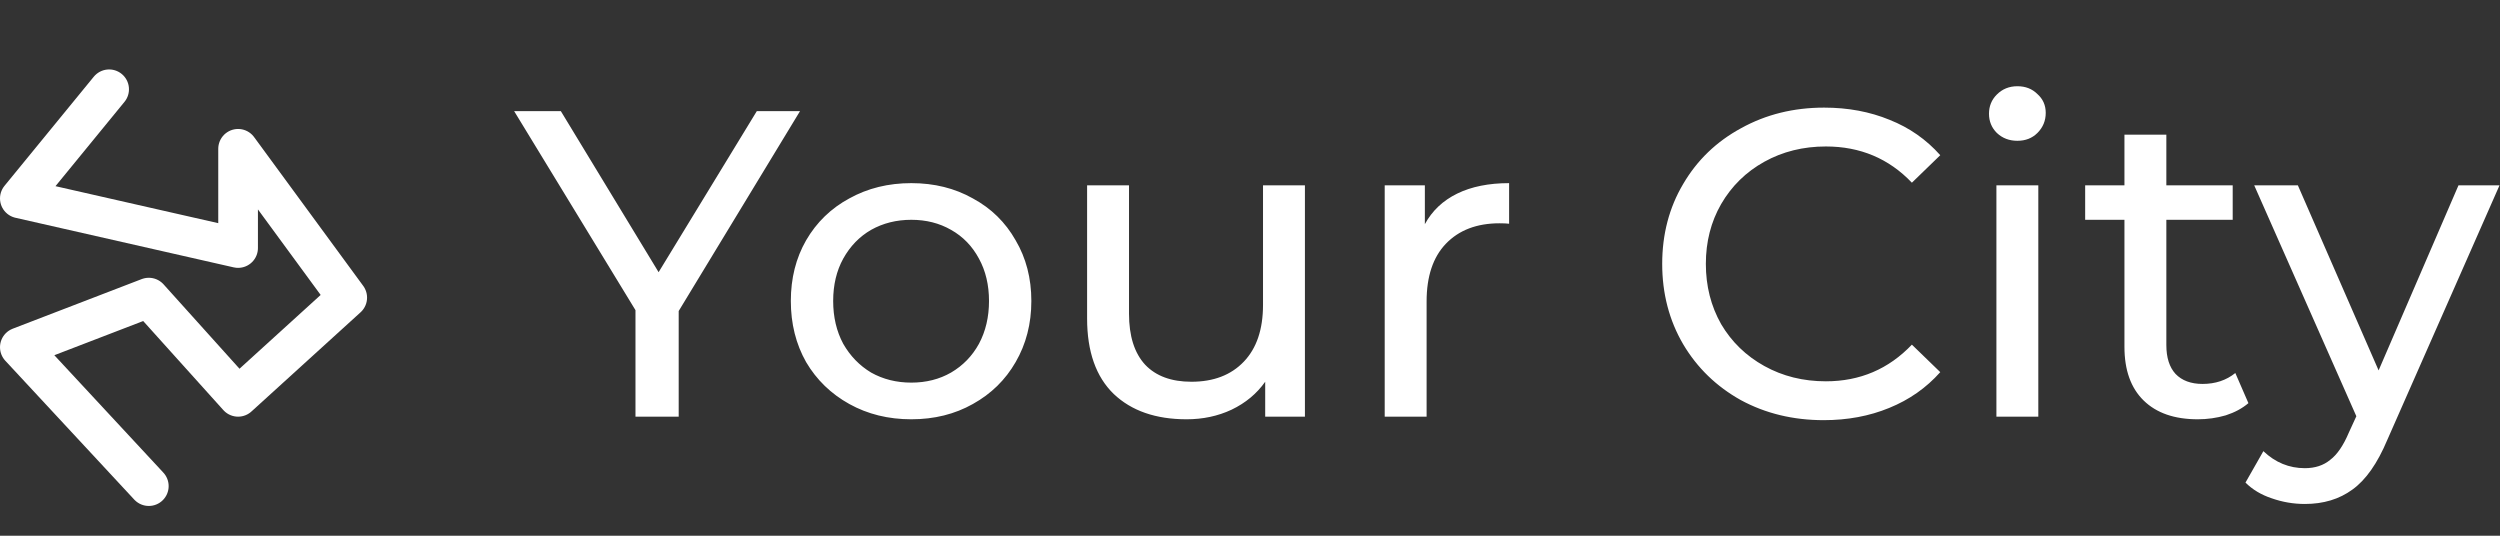 <svg width="126" height="27" viewBox="0 0 126 27" fill="none" xmlns="http://www.w3.org/2000/svg">
<rect x="0" y="0" width="126" height="27" fill="#333333" stroke="none"/>
<path d="M7.5 24.5L1 17.5L7.5 15L12 20L17.5 15L12 7.5V12.5L1 10L5.5 4.5" stroke="white" stroke-width="2" stroke-linecap="round" stroke-linejoin="round"/>
<path d="M34.206 15.676V21H32.028V15.632L25.912 5.6H28.266L33.194 13.718L38.144 5.6H40.322L34.206 15.676ZM45.93 21.132C44.771 21.132 43.73 20.875 42.806 20.362C41.882 19.849 41.156 19.145 40.628 18.25C40.114 17.341 39.858 16.314 39.858 15.17C39.858 14.026 40.114 13.007 40.628 12.112C41.156 11.203 41.882 10.499 42.806 10C43.73 9.487 44.771 9.23 45.93 9.23C47.088 9.23 48.122 9.487 49.032 10C49.956 10.499 50.674 11.203 51.188 12.112C51.716 13.007 51.98 14.026 51.98 15.17C51.98 16.314 51.716 17.341 51.188 18.25C50.674 19.145 49.956 19.849 49.032 20.362C48.122 20.875 47.088 21.132 45.93 21.132ZM45.93 19.284C46.678 19.284 47.345 19.115 47.932 18.778C48.533 18.426 49.002 17.942 49.34 17.326C49.677 16.695 49.846 15.977 49.846 15.17C49.846 14.363 49.677 13.652 49.34 13.036C49.002 12.405 48.533 11.921 47.932 11.584C47.345 11.247 46.678 11.078 45.93 11.078C45.182 11.078 44.507 11.247 43.906 11.584C43.319 11.921 42.85 12.405 42.498 13.036C42.16 13.652 41.992 14.363 41.992 15.17C41.992 15.977 42.16 16.695 42.498 17.326C42.85 17.942 43.319 18.426 43.906 18.778C44.507 19.115 45.182 19.284 45.93 19.284ZM65.768 9.34V21H63.766V19.24C63.341 19.841 62.776 20.311 62.072 20.648C61.383 20.971 60.628 21.132 59.806 21.132C58.252 21.132 57.027 20.707 56.132 19.856C55.238 18.991 54.79 17.722 54.79 16.05V9.34H56.902V15.808C56.902 16.937 57.174 17.795 57.716 18.382C58.259 18.954 59.036 19.24 60.048 19.24C61.163 19.24 62.043 18.903 62.688 18.228C63.334 17.553 63.656 16.6 63.656 15.368V9.34H65.768ZM71.813 11.298C72.18 10.623 72.722 10.11 73.441 9.758C74.16 9.406 75.032 9.23 76.059 9.23V11.276C75.942 11.261 75.78 11.254 75.575 11.254C74.431 11.254 73.529 11.599 72.869 12.288C72.224 12.963 71.901 13.931 71.901 15.192V21H69.789V9.34H71.813V11.298ZM91.915 21.176C90.375 21.176 88.981 20.839 87.735 20.164C86.503 19.475 85.535 18.536 84.831 17.348C84.127 16.145 83.775 14.796 83.775 13.3C83.775 11.804 84.127 10.462 84.831 9.274C85.535 8.071 86.51 7.133 87.757 6.458C89.003 5.769 90.397 5.424 91.937 5.424C93.139 5.424 94.239 5.629 95.237 6.04C96.234 6.436 97.085 7.03 97.789 7.822L96.359 9.208C95.2 7.991 93.755 7.382 92.025 7.382C90.881 7.382 89.847 7.639 88.923 8.152C87.999 8.665 87.273 9.377 86.745 10.286C86.231 11.181 85.975 12.185 85.975 13.3C85.975 14.415 86.231 15.427 86.745 16.336C87.273 17.231 87.999 17.935 88.923 18.448C89.847 18.961 90.881 19.218 92.025 19.218C93.741 19.218 95.185 18.602 96.359 17.37L97.789 18.756C97.085 19.548 96.227 20.149 95.215 20.56C94.217 20.971 93.117 21.176 91.915 21.176ZM100.619 9.34H102.731V21H100.619V9.34ZM101.675 7.096C101.265 7.096 100.92 6.964 100.641 6.7C100.377 6.436 100.245 6.113 100.245 5.732C100.245 5.351 100.377 5.028 100.641 4.764C100.92 4.485 101.265 4.346 101.675 4.346C102.086 4.346 102.423 4.478 102.687 4.742C102.966 4.991 103.105 5.307 103.105 5.688C103.105 6.084 102.966 6.421 102.687 6.7C102.423 6.964 102.086 7.096 101.675 7.096ZM113.32 20.318C113.012 20.582 112.63 20.787 112.176 20.934C111.721 21.066 111.252 21.132 110.768 21.132C109.594 21.132 108.685 20.817 108.04 20.186C107.394 19.555 107.072 18.653 107.072 17.48V11.078H105.092V9.34H107.072V6.788H109.184V9.34H112.528V11.078H109.184V17.392C109.184 18.023 109.338 18.507 109.646 18.844C109.968 19.181 110.423 19.35 111.01 19.35C111.655 19.35 112.205 19.167 112.66 18.8L113.32 20.318ZM125.976 9.34L120.322 22.166C119.824 23.354 119.237 24.19 118.562 24.674C117.902 25.158 117.103 25.4 116.164 25.4C115.592 25.4 115.035 25.305 114.492 25.114C113.964 24.938 113.524 24.674 113.172 24.322L114.074 22.738C114.676 23.31 115.372 23.596 116.164 23.596C116.678 23.596 117.103 23.457 117.44 23.178C117.792 22.914 118.108 22.452 118.386 21.792L118.76 20.978L113.612 9.34H115.812L119.882 18.668L123.908 9.34H125.976Z" fill="white"/>
</svg>
